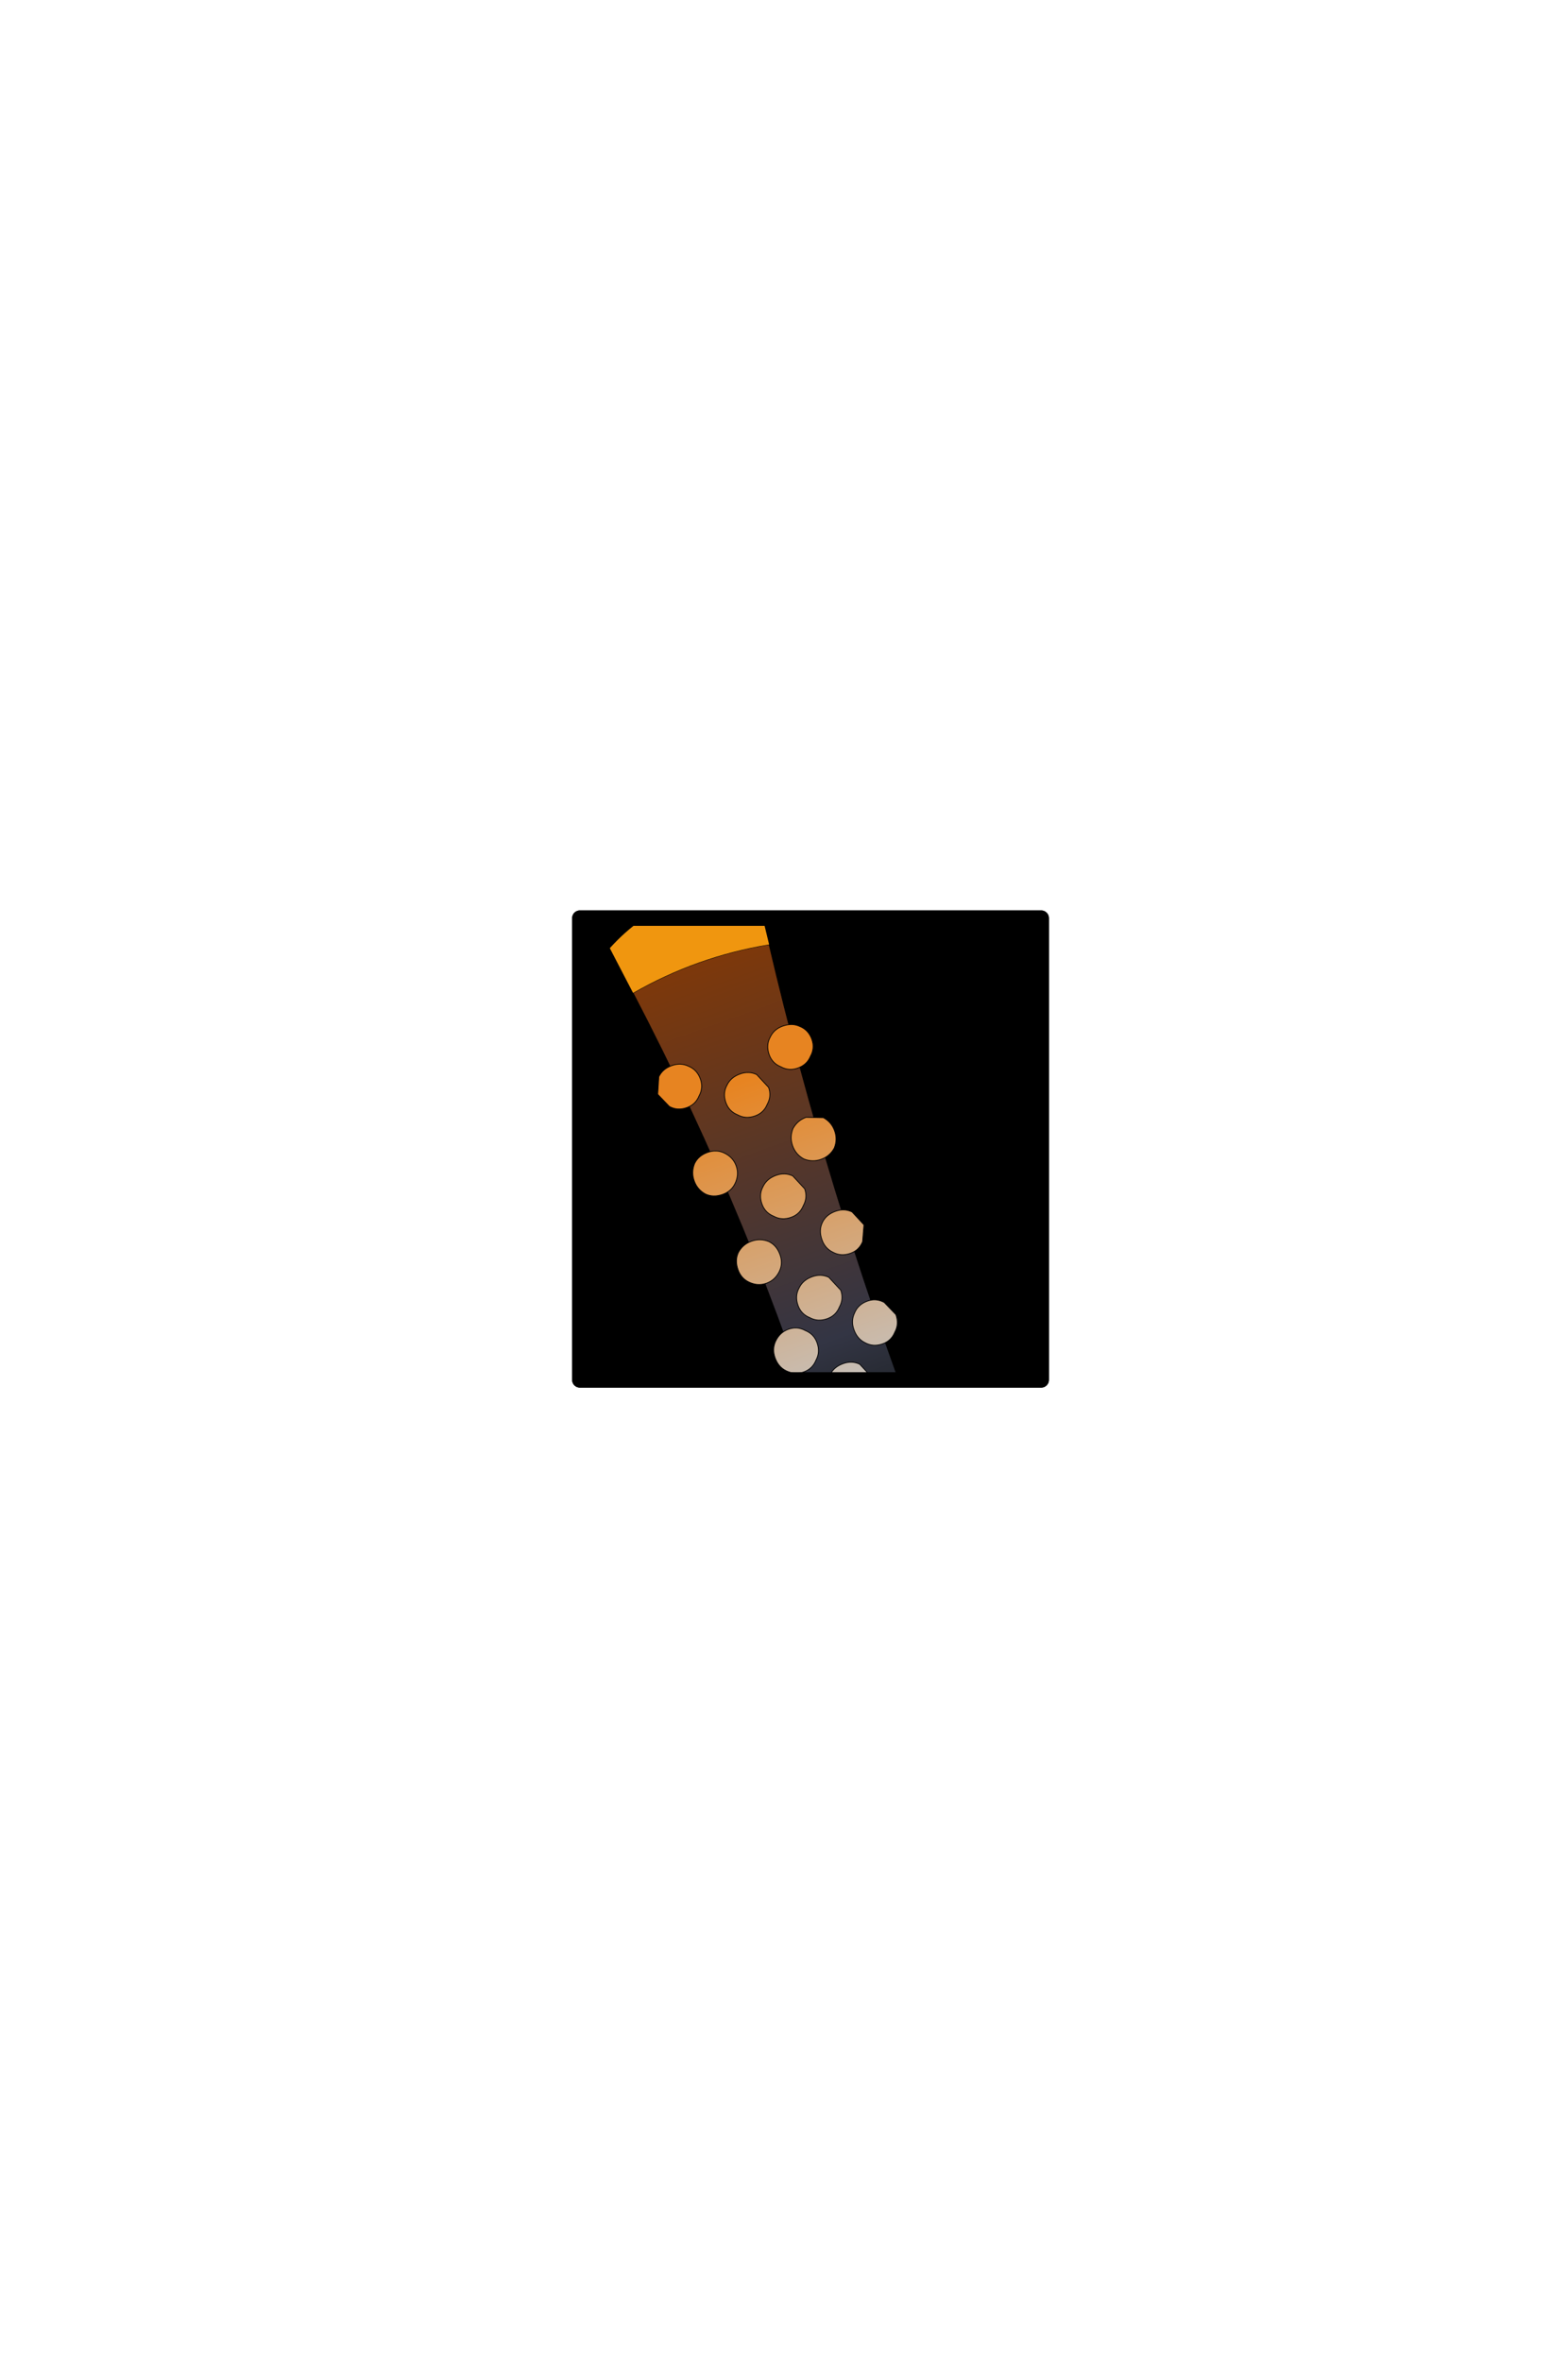 <?xml version="1.0" encoding="UTF-8" standalone="no"?>
<svg xmlns:ffdec="https://www.free-decompiler.com/flash" xmlns:xlink="http://www.w3.org/1999/xlink" ffdec:objectType="frame" height="306.9px" width="203.9px" xmlns="http://www.w3.org/2000/svg">
  <g transform="matrix(2.0, 0.0, 0.0, 2.0, 105.4, 149.3)">
    <use ffdec:characterId="1928" height="31.0" transform="matrix(1.0, 0.0, 0.0, 1.0, -15.5, -15.5)" width="31.0" xlink:href="#shape0"/>
    <clipPath id="clipPath0" transform="matrix(1.0, 0.0, 0.0, 1.0, 0.0, 0.0)">
      <path d="M15.0 -15.0 L15.0 15.0 -15.0 15.0 -15.0 -15.0 15.0 -15.0" fill="#33cc33" fill-rule="evenodd" stroke="none"/>
      <path d="M15.0 -15.0 L15.0 15.0 -15.0 15.0 -15.0 -15.0 15.0 -15.0 Z" fill="none" stroke="#000000" stroke-linecap="round" stroke-linejoin="round" stroke-width="1.0"/>
    </clipPath>
    <g clip-path="url(#clipPath0)">
      <use ffdec:characterId="996" height="66.8" transform="matrix(0.941, -0.335, 0.335, 0.941, -13.755, -14.282)" width="10.65" xlink:href="#sprite0"/>
    </g>
    <use ffdec:characterId="1912" height="31.0" transform="matrix(1.0, 0.0, 0.0, 1.0, -15.5, -15.5)" width="31.0" xlink:href="#shape5"/>
  </g>
  <defs>
    <g id="shape0" transform="matrix(1.0, 0.0, 0.0, 1.0, 15.5, 15.5)">
      <path d="M15.0 15.0 L-15.0 15.0 -15.0 -15.0 15.0 -15.0 15.0 15.0" fill="#000000" fill-rule="evenodd" stroke="none"/>
      <path d="M15.0 15.0 L-15.0 15.0 -15.0 -15.0 15.0 -15.0 15.0 15.0 Z" fill="none" stroke="#000000" stroke-linecap="round" stroke-linejoin="round" stroke-width="1.0"/>
    </g>
    <g id="sprite0" transform="matrix(1.0, 0.0, 0.0, 1.0, 5.35, 38.75)">
      <use ffdec:characterId="995" height="66.8" transform="matrix(1.0, 0.0, 0.0, 1.0, -5.1, -38.75)" width="10.2" xlink:href="#shape2"/>
      <filter id="filter0">
        <feColorMatrix in="SourceGraphic" result="filterResult0" type="matrix" values="0 0 0 0 1.0,0 0 0 0 0.2,0 0 0 0 0.0,0 0 0 1 0"/>
        <feConvolveMatrix divisor="36.0" in="filterResult0" kernelMatrix="1 1 1 1 1 1 1 1 1 1 1 1 1 1 1 1 1 1 1 1 1 1 1 1 1 1 1 1 1 1 1 1 1 1 1 1" order="6 6" result="filterResult1"/>
        <feComposite in="SourceGraphic" in2="filterResult1" operator="over" result="filterResult2"/>
      </filter>
      <use ffdec:characterId="994" filter="url(#filter0)" height="4.65" transform="matrix(1.0, 0.0, 0.0, 1.0, -5.1, -38.75)" width="10.2" xlink:href="#sprite1"/>
      <use ffdec:characterId="992" height="24.9" transform="matrix(1.0, 0.0, 0.0, 1.0, -5.35, -28.8)" width="10.65" xlink:href="#shape4"/>
    </g>
    <g id="shape2" transform="matrix(1.0, 0.0, 0.0, 1.0, 5.1, 38.75)">
      <path d="M-1.85 21.0 Q-1.25 15.55 -1.7 9.95 L-1.0 9.35 -1.0 0.9 0.95 0.9 0.95 9.35 1.6 10.0 Q1.2 15.2 1.85 21.0 -0.2 21.9 -1.85 21.0" fill="url(#gradient0)" fill-rule="evenodd" stroke="none"/>
      <path d="M1.85 21.0 Q2.75 24.6 1.85 27.7 0.1 28.45 -1.85 27.7 -2.65 24.15 -1.85 21.0 -0.2 21.9 1.85 21.0" fill="url(#gradient1)" fill-rule="evenodd" stroke="none"/>
      <path d="M1.85 21.0 Q2.75 24.6 1.85 27.7 0.1 28.45 -1.85 27.7 -2.65 24.15 -1.85 21.0 -1.25 15.55 -1.7 9.95 L-1.0 9.35 -1.0 0.9 M0.95 0.9 L0.95 9.35 1.6 10.0 Q1.2 15.2 1.85 21.0 -0.2 21.9 -1.85 21.0" fill="none" stroke="#000000" stroke-linecap="round" stroke-linejoin="round" stroke-width="0.05"/>
      <path d="M3.25 -1.1 L3.3 2.25 Q-0.3 3.55 -3.2 2.25 L-3.0 -1.1 Q0.1 -0.15 3.25 -1.1" fill="url(#gradient2)" fill-rule="evenodd" stroke="none"/>
      <path d="M4.75 -34.1 Q2.9 -17.6 3.25 -1.1 0.1 -0.15 -3.0 -1.1 -2.3 -17.25 -4.65 -34.1 0.05 -34.95 4.75 -34.1" fill="url(#gradient3)" fill-rule="evenodd" stroke="none"/>
      <path d="M-4.65 -34.1 L-5.1 -37.35 Q0.0 -40.1 5.1 -37.45 L4.75 -34.1 Q2.9 -17.6 3.25 -1.1 L3.3 2.25 Q-0.3 3.55 -3.2 2.25 L-3.0 -1.1 Q-2.3 -17.25 -4.65 -34.1 0.05 -34.95 4.75 -34.1 M3.25 -1.1 Q0.1 -0.15 -3.0 -1.1" fill="none" stroke="#000000" stroke-linecap="round" stroke-linejoin="round" stroke-width="0.05"/>
    </g>
    <linearGradient gradientTransform="matrix(0.0, -0.013, 0.002, 0.0, 0.0, 11.2)" gradientUnits="userSpaceOnUse" id="gradient0" spreadMethod="pad" x1="-819.2" x2="819.2">
      <stop offset="0.0" stop-color="#20202d"/>
      <stop offset="0.184" stop-color="#3e3e53"/>
      <stop offset="0.553" stop-color="#534d3e"/>
      <stop offset="1.0" stop-color="#1b1f21"/>
    </linearGradient>
    <radialGradient cx="0" cy="0" gradientTransform="matrix(0.008, 0.0, 0.0, 0.008, -1.75, 23.05)" gradientUnits="userSpaceOnUse" id="gradient1" r="819.2" spreadMethod="pad">
      <stop offset="0.031" stop-color="#e3e8e8"/>
      <stop offset="0.514" stop-color="#4f5864"/>
      <stop offset="1.0" stop-color="#d2d2df"/>
    </radialGradient>
    <radialGradient cx="0" cy="0" gradientTransform="matrix(0.007, 0.0, 0.0, 0.005, -1.5, 0.15)" gradientUnits="userSpaceOnUse" id="gradient2" r="819.2" spreadMethod="pad">
      <stop offset="0.016" stop-color="#e3e8e8"/>
      <stop offset="0.514" stop-color="#4f5864"/>
      <stop offset="1.0" stop-color="#d2d2df"/>
    </radialGradient>
    <linearGradient gradientTransform="matrix(2.0E-4, -0.021, 0.006, 0.0, -0.1, -17.55)" gradientUnits="userSpaceOnUse" id="gradient3" spreadMethod="pad" x1="-819.2" x2="819.2">
      <stop offset="0.0" stop-color="#171c1c"/>
      <stop offset="0.239" stop-color="#333544"/>
      <stop offset="1.0" stop-color="#7e380a"/>
    </linearGradient>
    <g id="sprite1" transform="matrix(1.0, 0.0, 0.0, 1.0, 5.1, 2.35)">
      <use ffdec:characterId="993" height="4.65" transform="matrix(1.0, 0.0, 0.0, 1.0, -5.1, -2.35)" width="10.2" xlink:href="#shape3"/>
    </g>
    <g id="shape3" transform="matrix(1.0, 0.0, 0.0, 1.0, 5.1, 2.35)">
      <path d="M4.75 2.3 Q0.05 1.45 -4.65 2.3 L-5.1 -0.95 Q0.0 -3.7 5.1 -1.05 L4.75 2.3" fill="#f0960f" fill-rule="evenodd" stroke="none"/>
    </g>
    <g id="shape4" transform="matrix(1.0, 0.0, 0.0, 1.0, 5.35, 28.8)">
      <path d="M4.85 -28.4 Q5.3 -28.0 5.3 -27.35 5.3 -26.75 4.85 -26.35 4.45 -25.9 3.8 -25.9 3.2 -25.9 2.8 -26.35 2.35 -26.75 2.35 -27.35 2.35 -28.0 2.8 -28.4 3.2 -28.8 3.8 -28.8 4.45 -28.8 4.85 -28.4 M1.6 -25.35 Q1.6 -24.75 1.15 -24.35 0.75 -23.9 0.15 -23.9 -0.5 -23.9 -0.9 -24.35 -1.35 -24.75 -1.35 -25.35 -1.35 -26.0 -0.9 -26.4 -0.5 -26.8 0.15 -26.8 0.75 -26.8 1.15 -26.4 L1.6 -25.35 M4.3 -22.3 Q4.7 -21.85 4.7 -21.25 4.7 -20.65 4.3 -20.2 3.85 -19.8 3.25 -19.8 2.65 -19.8 2.2 -20.2 1.8 -20.65 1.8 -21.25 1.8 -21.85 2.2 -22.3 2.65 -22.7 3.25 -22.7 L4.3 -22.3 M1.15 -19.4 L1.6 -18.35 Q1.6 -17.75 1.15 -17.35 0.75 -16.9 0.15 -16.9 -0.5 -16.9 -0.9 -17.35 -1.35 -17.75 -1.35 -18.35 -1.35 -19.0 -0.9 -19.4 -0.5 -19.8 0.15 -19.8 0.75 -19.8 1.15 -19.4 M4.0 -15.9 L4.45 -14.85 4.0 -13.85 Q3.6 -13.4 3.0 -13.4 2.35 -13.4 1.95 -13.85 1.55 -14.25 1.55 -14.85 1.55 -15.5 1.95 -15.9 2.35 -16.3 3.0 -16.3 3.6 -16.3 4.0 -15.9 M1.15 -12.4 L1.6 -11.35 Q1.6 -10.75 1.15 -10.35 0.75 -9.9 0.15 -9.9 -0.5 -9.9 -0.9 -10.35 -1.35 -10.75 -1.35 -11.35 -1.35 -12.0 -0.9 -12.4 -0.5 -12.8 0.15 -12.8 0.75 -12.8 1.15 -12.4 M4.0 -9.65 L4.45 -8.65 Q4.45 -8.0 4.0 -7.6 3.6 -7.15 3.0 -7.15 2.35 -7.15 1.95 -7.6 1.55 -8.0 1.55 -8.65 1.55 -9.25 1.95 -9.65 2.35 -10.1 3.0 -10.1 3.6 -10.1 4.0 -9.65 M1.15 -6.4 L1.6 -5.35 Q1.6 -4.75 1.15 -4.35 0.75 -3.9 0.15 -3.9 -0.5 -3.9 -0.9 -4.35 -1.35 -4.75 -1.35 -5.35 -1.35 -6.0 -0.9 -6.4 -0.5 -6.8 0.15 -6.8 0.75 -6.8 1.15 -6.4 M-3.85 -28.8 Q-3.25 -28.8 -2.85 -28.4 -2.4 -28.0 -2.4 -27.35 -2.4 -26.75 -2.85 -26.35 -3.25 -25.9 -3.85 -25.9 -4.5 -25.9 -4.9 -26.35 L-5.35 -27.35 -4.9 -28.4 Q-4.5 -28.8 -3.85 -28.8 M-3.55 -22.7 Q-2.95 -22.7 -2.55 -22.3 -2.1 -21.85 -2.1 -21.25 -2.1 -20.65 -2.55 -20.2 -2.95 -19.8 -3.55 -19.8 -4.2 -19.8 -4.6 -20.2 -5.0 -20.65 -5.0 -21.25 -5.0 -21.85 -4.6 -22.3 -4.2 -22.7 -3.55 -22.7 M-2.8 -16.3 Q-2.2 -16.3 -1.75 -15.9 -1.35 -15.5 -1.35 -14.85 -1.35 -14.25 -1.75 -13.85 -2.2 -13.4 -2.8 -13.4 -3.4 -13.4 -3.85 -13.85 -4.25 -14.25 -4.25 -14.85 -4.25 -15.5 -3.85 -15.9 -3.4 -16.3 -2.8 -16.3 M-1.45 -9.65 Q-1.0 -9.25 -1.0 -8.65 -1.0 -8.0 -1.45 -7.6 -1.85 -7.15 -2.45 -7.15 -3.05 -7.15 -3.5 -7.6 -3.9 -8.0 -3.9 -8.65 -3.9 -9.25 -3.5 -9.65 -3.05 -10.1 -2.45 -10.1 -1.85 -10.1 -1.45 -9.65" fill="url(#gradient4)" fill-rule="evenodd" stroke="none"/>
      <path d="M4.85 -28.4 Q5.3 -28.0 5.3 -27.35 5.3 -26.75 4.85 -26.35 4.45 -25.9 3.8 -25.9 3.2 -25.9 2.8 -26.35 2.35 -26.75 2.35 -27.35 2.35 -28.0 2.8 -28.4 3.2 -28.8 3.8 -28.8 4.45 -28.8 4.85 -28.4 M1.6 -25.35 Q1.6 -24.75 1.15 -24.35 0.75 -23.9 0.15 -23.9 -0.5 -23.9 -0.9 -24.35 -1.35 -24.75 -1.35 -25.35 -1.35 -26.0 -0.9 -26.4 -0.5 -26.8 0.15 -26.8 0.75 -26.8 1.15 -26.4 L1.6 -25.35 M4.3 -22.3 Q4.7 -21.85 4.7 -21.25 4.7 -20.65 4.3 -20.2 3.85 -19.8 3.25 -19.8 2.65 -19.8 2.2 -20.2 1.8 -20.65 1.8 -21.25 1.8 -21.85 2.2 -22.3 2.65 -22.7 3.25 -22.7 L4.3 -22.3 M1.15 -19.4 L1.6 -18.35 Q1.6 -17.75 1.15 -17.35 0.75 -16.9 0.15 -16.9 -0.5 -16.9 -0.9 -17.35 -1.35 -17.75 -1.35 -18.35 -1.35 -19.0 -0.9 -19.4 -0.5 -19.8 0.15 -19.8 0.75 -19.8 1.15 -19.4 M4.0 -15.9 L4.45 -14.85 4.0 -13.85 Q3.6 -13.4 3.0 -13.4 2.35 -13.4 1.95 -13.85 1.55 -14.25 1.55 -14.85 1.55 -15.5 1.95 -15.9 2.35 -16.3 3.0 -16.3 3.6 -16.3 4.0 -15.9 M1.15 -12.4 L1.6 -11.35 Q1.6 -10.75 1.15 -10.35 0.75 -9.9 0.15 -9.9 -0.5 -9.9 -0.9 -10.35 -1.35 -10.75 -1.35 -11.35 -1.35 -12.0 -0.9 -12.4 -0.5 -12.8 0.15 -12.8 0.75 -12.8 1.15 -12.4 M4.0 -9.65 L4.45 -8.65 Q4.45 -8.0 4.0 -7.6 3.6 -7.15 3.0 -7.15 2.35 -7.15 1.95 -7.6 1.55 -8.0 1.55 -8.65 1.55 -9.25 1.95 -9.65 2.35 -10.1 3.0 -10.1 3.6 -10.1 4.0 -9.65 M1.15 -6.4 L1.6 -5.35 Q1.6 -4.75 1.15 -4.35 0.75 -3.9 0.15 -3.9 -0.5 -3.9 -0.9 -4.35 -1.35 -4.75 -1.35 -5.35 -1.35 -6.0 -0.9 -6.4 -0.5 -6.8 0.15 -6.8 0.75 -6.8 1.15 -6.4 M-3.85 -28.8 Q-3.25 -28.8 -2.85 -28.4 -2.4 -28.0 -2.4 -27.35 -2.4 -26.75 -2.85 -26.35 -3.25 -25.9 -3.85 -25.9 -4.5 -25.9 -4.9 -26.35 L-5.35 -27.35 -4.9 -28.4 Q-4.5 -28.8 -3.85 -28.8 M-3.55 -22.7 Q-2.95 -22.7 -2.55 -22.3 -2.1 -21.85 -2.1 -21.25 -2.1 -20.65 -2.55 -20.2 -2.95 -19.8 -3.55 -19.8 -4.2 -19.8 -4.6 -20.2 -5.0 -20.65 -5.0 -21.25 -5.0 -21.85 -4.6 -22.3 -4.2 -22.7 -3.55 -22.7 M-2.8 -16.3 Q-2.2 -16.3 -1.75 -15.9 -1.35 -15.5 -1.35 -14.85 -1.35 -14.25 -1.75 -13.85 -2.2 -13.4 -2.8 -13.4 -3.4 -13.4 -3.85 -13.85 -4.25 -14.25 -4.25 -14.85 -4.25 -15.5 -3.85 -15.9 -3.4 -16.3 -2.8 -16.3 M-1.45 -9.65 Q-1.0 -9.25 -1.0 -8.65 -1.0 -8.0 -1.45 -7.6 -1.85 -7.15 -2.45 -7.15 -3.05 -7.15 -3.5 -7.6 -3.9 -8.0 -3.9 -8.65 -3.9 -9.25 -3.5 -9.65 -3.05 -10.1 -2.45 -10.1 -1.85 -10.1 -1.45 -9.65 Z" fill="none" stroke="#000000" stroke-linecap="round" stroke-linejoin="round" stroke-width="0.05"/>
    </g>
    <linearGradient gradientTransform="matrix(0.0, -0.015, 0.006, 0.0, -0.05, -16.35)" gradientUnits="userSpaceOnUse" id="gradient4" spreadMethod="pad" x1="-819.2" x2="819.2">
      <stop offset="0.0" stop-color="#c4c4c4"/>
      <stop offset="0.906" stop-color="#e78421"/>
    </linearGradient>
    <g id="shape5" transform="matrix(1.0, 0.0, 0.0, 1.0, 15.5, 15.5)">
      <path d="M15.0 15.0 L-15.0 15.0 -15.0 -15.0 15.0 -15.0 15.0 15.0 Z" fill="none" stroke="#000000" stroke-linecap="round" stroke-linejoin="round" stroke-width="1.0"/>
    </g>
  </defs>
</svg>
